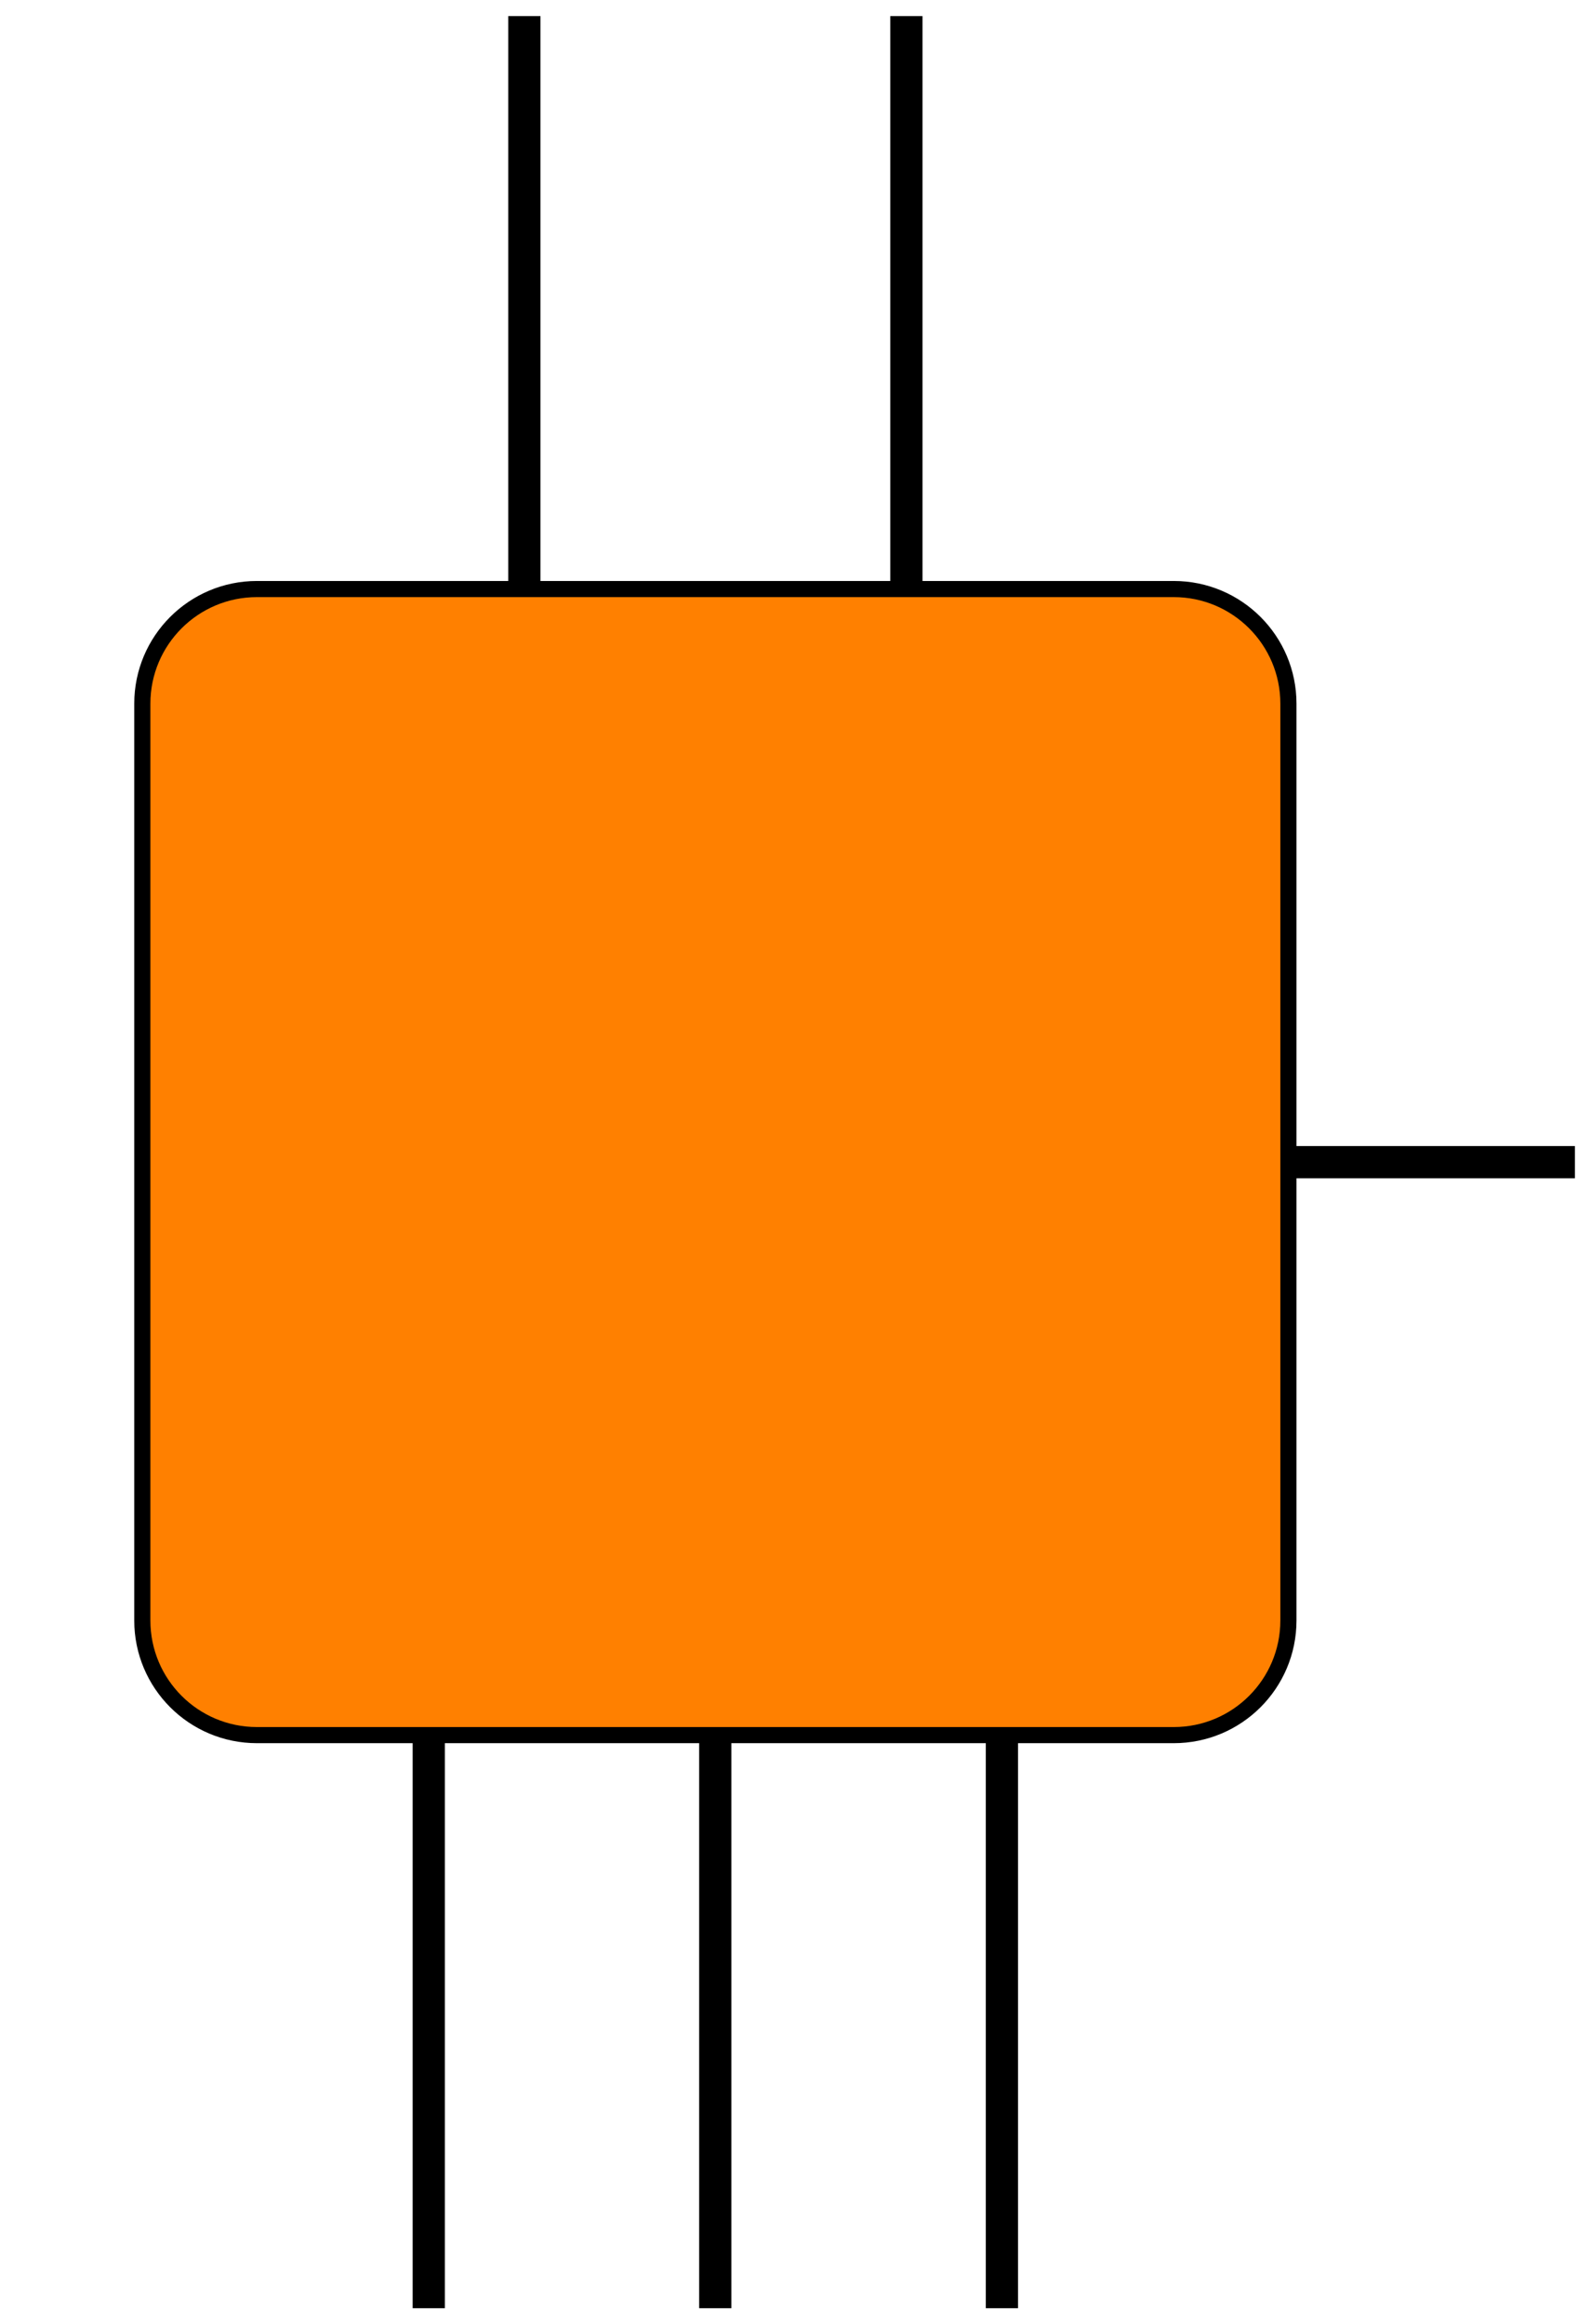 <?xml version="1.0" encoding="UTF-8"?>
<svg xmlns="http://www.w3.org/2000/svg" xmlns:xlink="http://www.w3.org/1999/xlink" width="39.351pt" height="57.49pt" viewBox="0 0 39.351 57.49" version="1.1">
<defs>
<clipPath id="clip1">
  <path d="M 10 42 L 12 42 L 12 57.488 L 10 57.488 Z M 10 42 "/>
</clipPath>
<clipPath id="clip2">
  <path d="M 17 42 L 19 42 L 19 57.488 L 17 57.488 Z M 17 42 "/>
</clipPath>
<clipPath id="clip3">
  <path d="M 24 42 L 26 42 L 26 57.488 L 24 57.488 Z M 24 42 "/>
</clipPath>
<clipPath id="clip4">
  <path d="M 31 28 L 39.352 28 L 39.352 30 L 31 30 Z M 31 28 "/>
</clipPath>
</defs>
<g id="surface1">
<path style="fill:none;stroke-width:0.797;stroke-linecap:butt;stroke-linejoin:miter;stroke:rgb(0%,0%,0%);stroke-opacity:1;stroke-miterlimit:10;" d="M -4.724 14.175 L -4.724 28.347 " transform="matrix(1,0,0,-1,17.693,28.745)"/>
<path style="fill:none;stroke-width:0.797;stroke-linecap:butt;stroke-linejoin:miter;stroke:rgb(0%,0%,0%);stroke-opacity:1;stroke-miterlimit:10;" d="M 4.725 14.175 L 4.725 28.347 " transform="matrix(1,0,0,-1,17.693,28.745)"/>
<g clip-path="url(#clip1)" clip-rule="nonzero">
<path style="fill:none;stroke-width:0.797;stroke-linecap:butt;stroke-linejoin:miter;stroke:rgb(0%,0%,0%);stroke-opacity:1;stroke-miterlimit:10;" d="M -7.088 -14.173 L -7.088 -28.349 " transform="matrix(1,0,0,-1,17.693,28.745)"/>
</g>
<g clip-path="url(#clip2)" clip-rule="nonzero">
<path style="fill:none;stroke-width:0.797;stroke-linecap:butt;stroke-linejoin:miter;stroke:rgb(0%,0%,0%);stroke-opacity:1;stroke-miterlimit:10;" d="M -0.002 -14.173 L -0.002 -28.349 " transform="matrix(1,0,0,-1,17.693,28.745)"/>
</g>
<g clip-path="url(#clip3)" clip-rule="nonzero">
<path style="fill:none;stroke-width:0.797;stroke-linecap:butt;stroke-linejoin:miter;stroke:rgb(0%,0%,0%);stroke-opacity:1;stroke-miterlimit:10;" d="M 7.088 -14.173 L 7.088 -28.349 " transform="matrix(1,0,0,-1,17.693,28.745)"/>
</g>
<g clip-path="url(#clip4)" clip-rule="nonzero">
<path style="fill:none;stroke-width:0.797;stroke-linecap:butt;stroke-linejoin:miter;stroke:rgb(0%,0%,0%);stroke-opacity:1;stroke-miterlimit:10;" d="M 14.174 -0.001 L 21.26 -0.001 " transform="matrix(1,0,0,-1,17.693,28.745)"/>
</g>
<path style="fill-rule:nonzero;fill:rgb(100%,50%,0%);fill-opacity:1;stroke-width:0.399;stroke-linecap:butt;stroke-linejoin:miter;stroke:rgb(0%,0%,0%);stroke-opacity:1;stroke-miterlimit:10;" d="M -14.173 -11.337 L -14.173 11.339 C -14.173 12.905 -12.904 14.175 -11.338 14.175 L 11.338 14.175 C 12.905 14.175 14.174 12.905 14.174 11.339 L 14.174 -11.337 C 14.174 -12.903 12.905 -14.173 11.338 -14.173 L -11.338 -14.173 C -12.904 -14.173 -14.173 -12.903 -14.173 -11.337 Z M -14.173 -11.337 " transform="matrix(1,0,0,-1,17.693,28.745)"/>
</g>
</svg>
